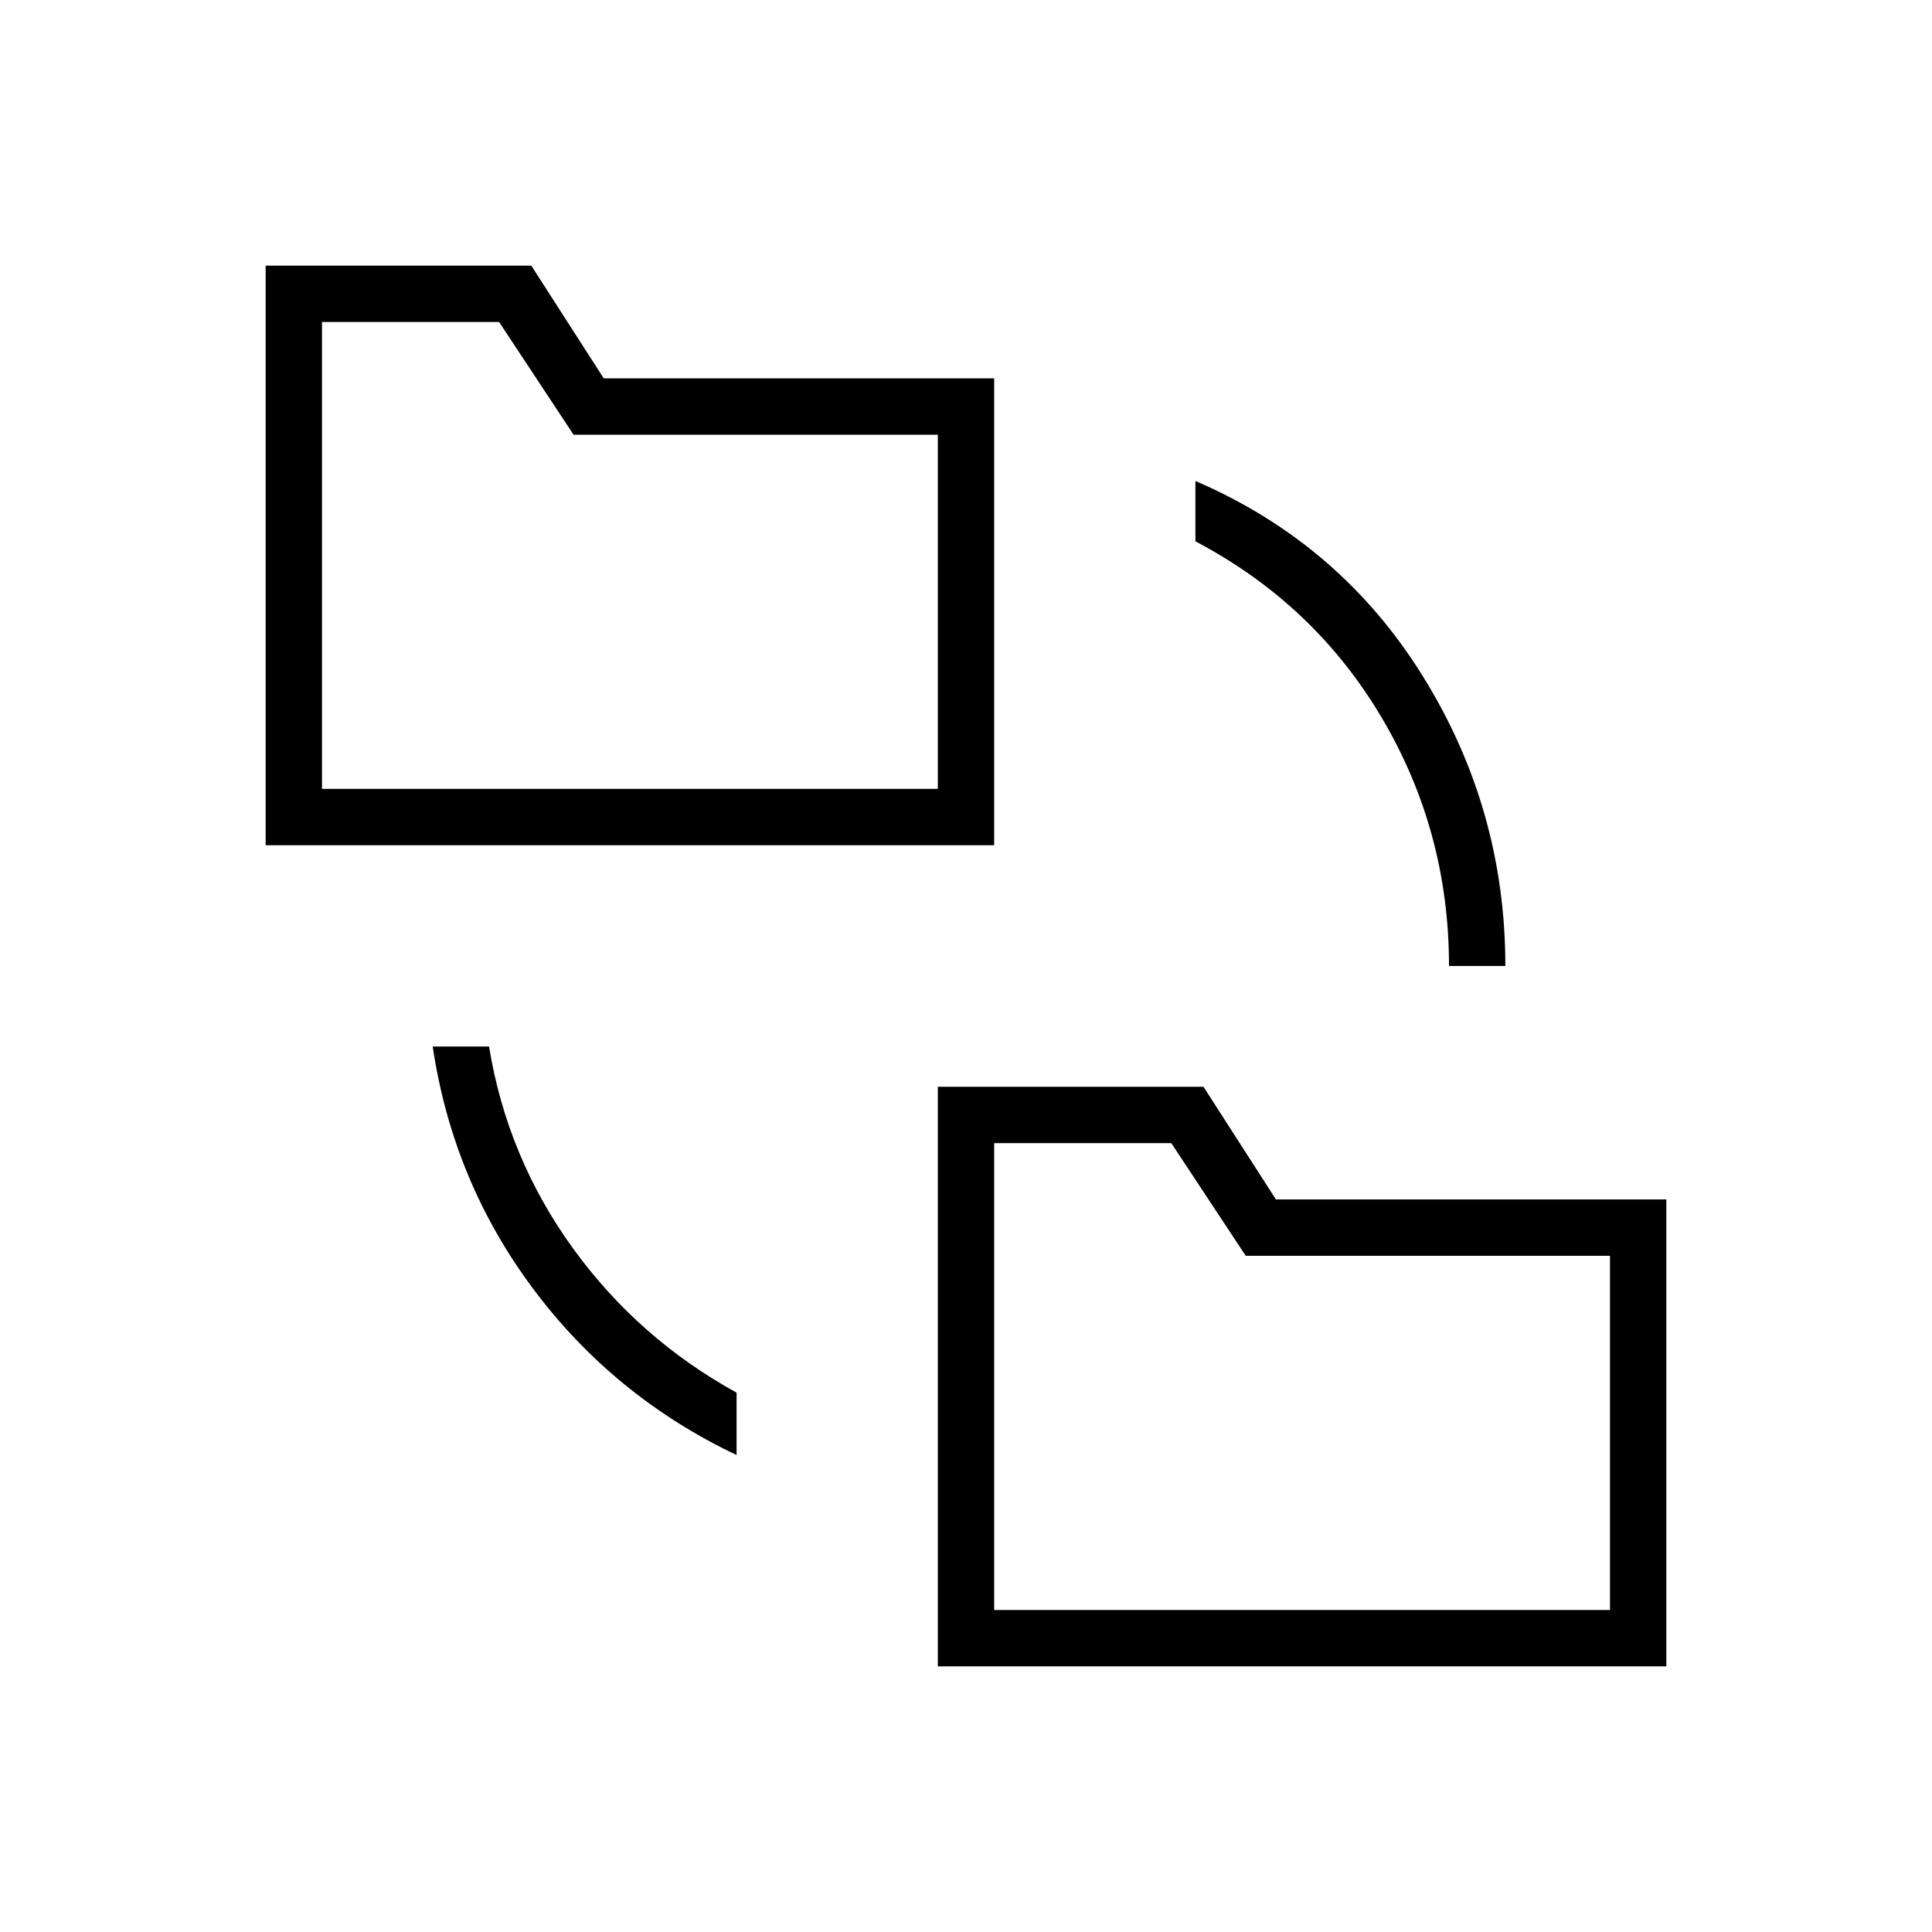 <svg xmlns="http://www.w3.org/2000/svg" height="24" viewBox="0 -960 960 960" width="24"><path d="M366-237q-61-29-101-82.5T215-440h28q9 55 41.5 100t81.5 72v31Zm100 105v-288h132l36 56h194v232H466ZM132-540v-288h132l36 56h194v232H132Zm588 60q0-67-33.5-123.5T594-691v-30q72 31 113 97t41 144h-28ZM494-160h306v-176H619l-37-56h-88v232ZM160-568h306v-176H285l-37-56h-88v232Zm334 408v-232 232ZM160-568v-232 232Z"/></svg>